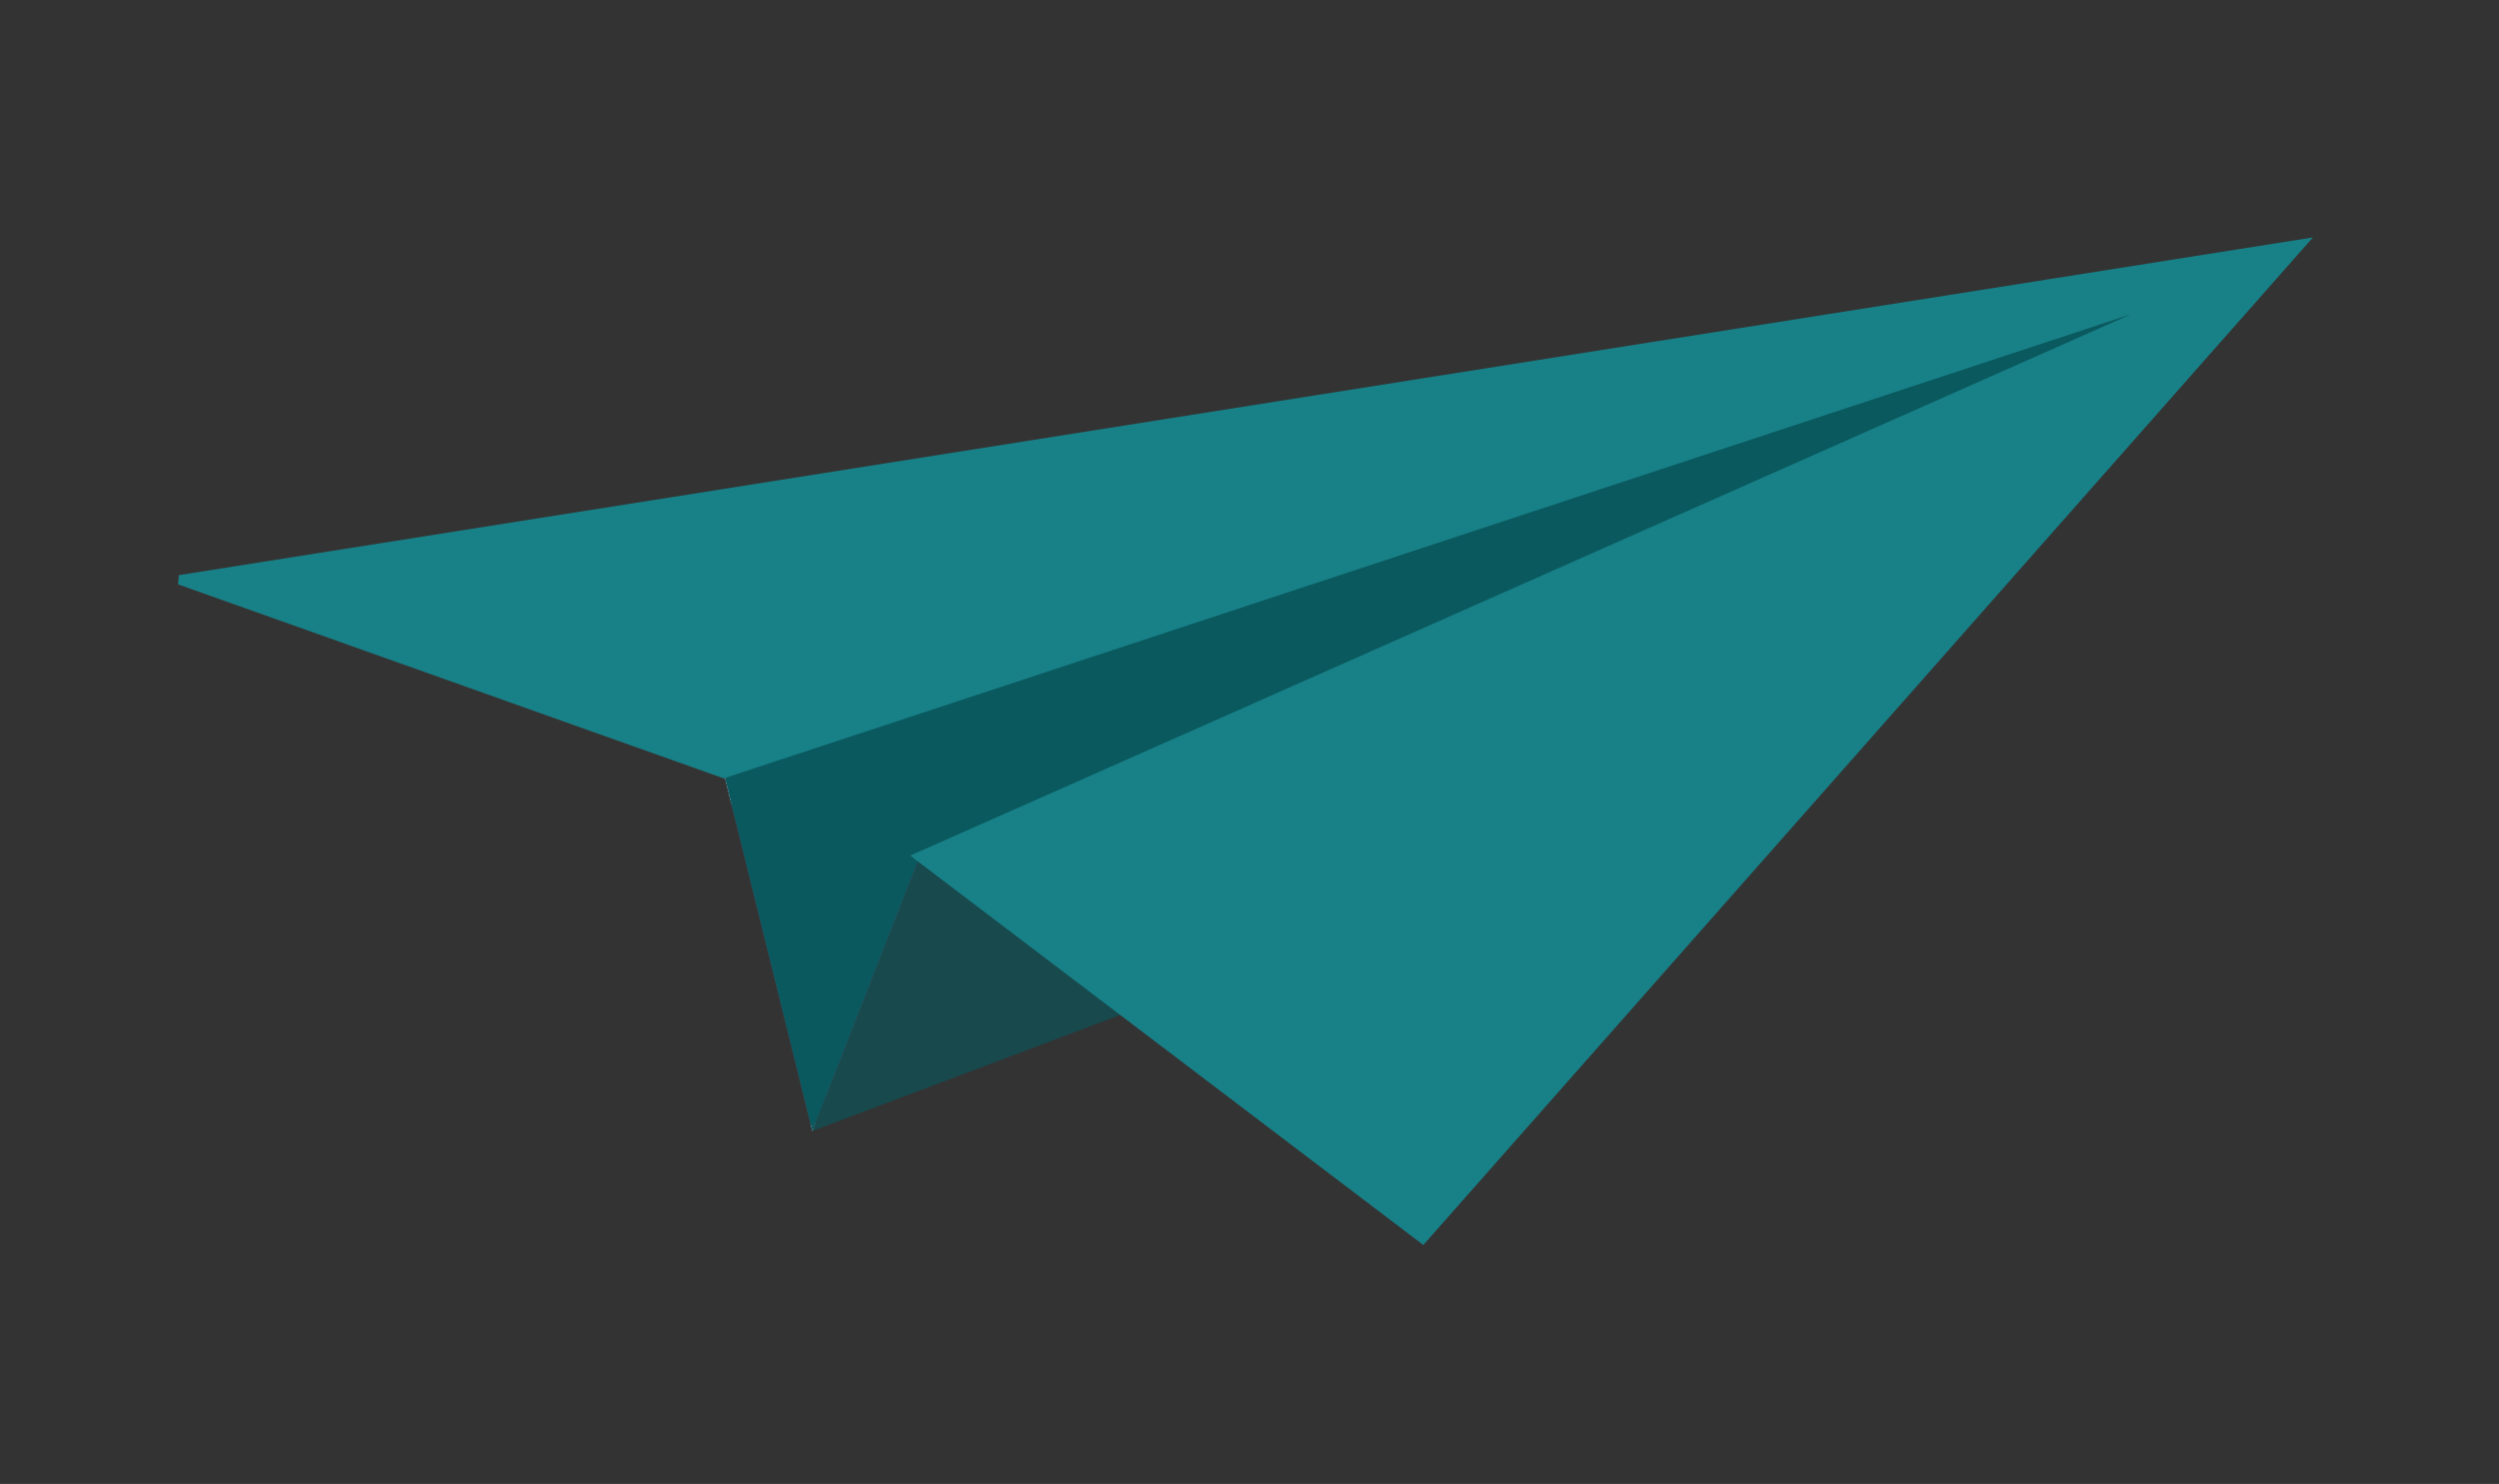 <svg xmlns="http://www.w3.org/2000/svg" xmlns:xlink="http://www.w3.org/1999/xlink" width="133" height="79" viewBox="0 0 133 79">
  <rect x="0" y="0" width="133" height="79" fill="#333333" stroke="none"/>
  <defs>
    <clipPath id="clip-path">
      <path id="Intersection_1" data-name="Intersection 1" d="M0,26.3,79.716,0l-69.3,30.738-5.7,14.609Z" fill="#5e517c" stroke="#f7f7f8" stroke-width="1"/>
    </clipPath>
    <clipPath id="clip-path-2">
      <rect id="Rectangle_337" data-name="Rectangle 337" width="79.73" height="45.369" fill="#5e517c" stroke="#f7f7f8" stroke-width="1"/>
    </clipPath>
  </defs>
  <g id="Group_2300" data-name="Group 2300" transform="translate(9597 6702)">
    <rect id="Rectangle_3475" data-name="Rectangle 3475" width="133" height="79" transform="translate(-9597 -6702)" fill="none"/>
    <g id="Group_8" data-name="Group 8" transform="translate(-10213.666 -7205.075)">
      <g id="airplane" transform="translate(-5507.808 -11064.063)">
        <path id="Path_696" data-name="Path 696" d="M6138.25,11598.645l28.8,10.906s1.288,16.633,1.944,16.34,15.561-5.645,15.561-5.645l16.027,12.283,42.983-50Z" transform="translate(-0.53 -0.301)" fill="#5e517c"/>
        <g id="airplane-2" data-name="airplane" transform="translate(6134.036 11580.139)">
          <g id="Group_459" data-name="Group 459" transform="translate(28.959 1.863)">
            <g id="Group_458" data-name="Group 458" clip-path="url(#clip-path)">
              <g id="Group_457" data-name="Group 457" transform="translate(-0.01 -0.013)">
                <g id="Group_456" data-name="Group 456" clip-path="url(#clip-path-2)">
                  <rect id="Rectangle_336" data-name="Rectangle 336" width="79.948" height="45.493" transform="translate(-0.08 -0.048)" fill="#5e517c" stroke="#f7f7f8" stroke-width="1"/>
                </g>
              </g>
            </g>
          </g>
          <path id="Path_692" data-name="Path 692" d="M1325.978-187.216l-5.707,14.607-4.712-19.042,79.716-26.3Zm0,0" transform="translate(-1286.6 219.819)" fill="#09595e"/>
          <path id="Path_693" data-name="Path 693" d="M1388.09,269.845l16.559-6.243-10.852-8.365Zm0,0" transform="translate(-1354.419 -222.636)" fill="#17494d"/>
          <path id="Path_694" data-name="Path 694" d="M982.63-246.633,869.754-228.77l28.959,10.3,79.717-26.3-69.3,30.737,26.779,20.323Zm0,0" transform="translate(-869.754 246.633)" fill="#5e517c"/>
          <path id="Path_695" data-name="Path 695" d="M982.631-246.631,869.755-228.764l28.959,10.3,79.717-26.3-69.3,30.738L935.91-193.7Zm0,0" transform="translate(-869.755 246.632)" fill="#188087" stroke="#188087" stroke-linecap="round" stroke-width="0.51"/>
        </g>
      </g>
    </g>
  </g>
</svg>
